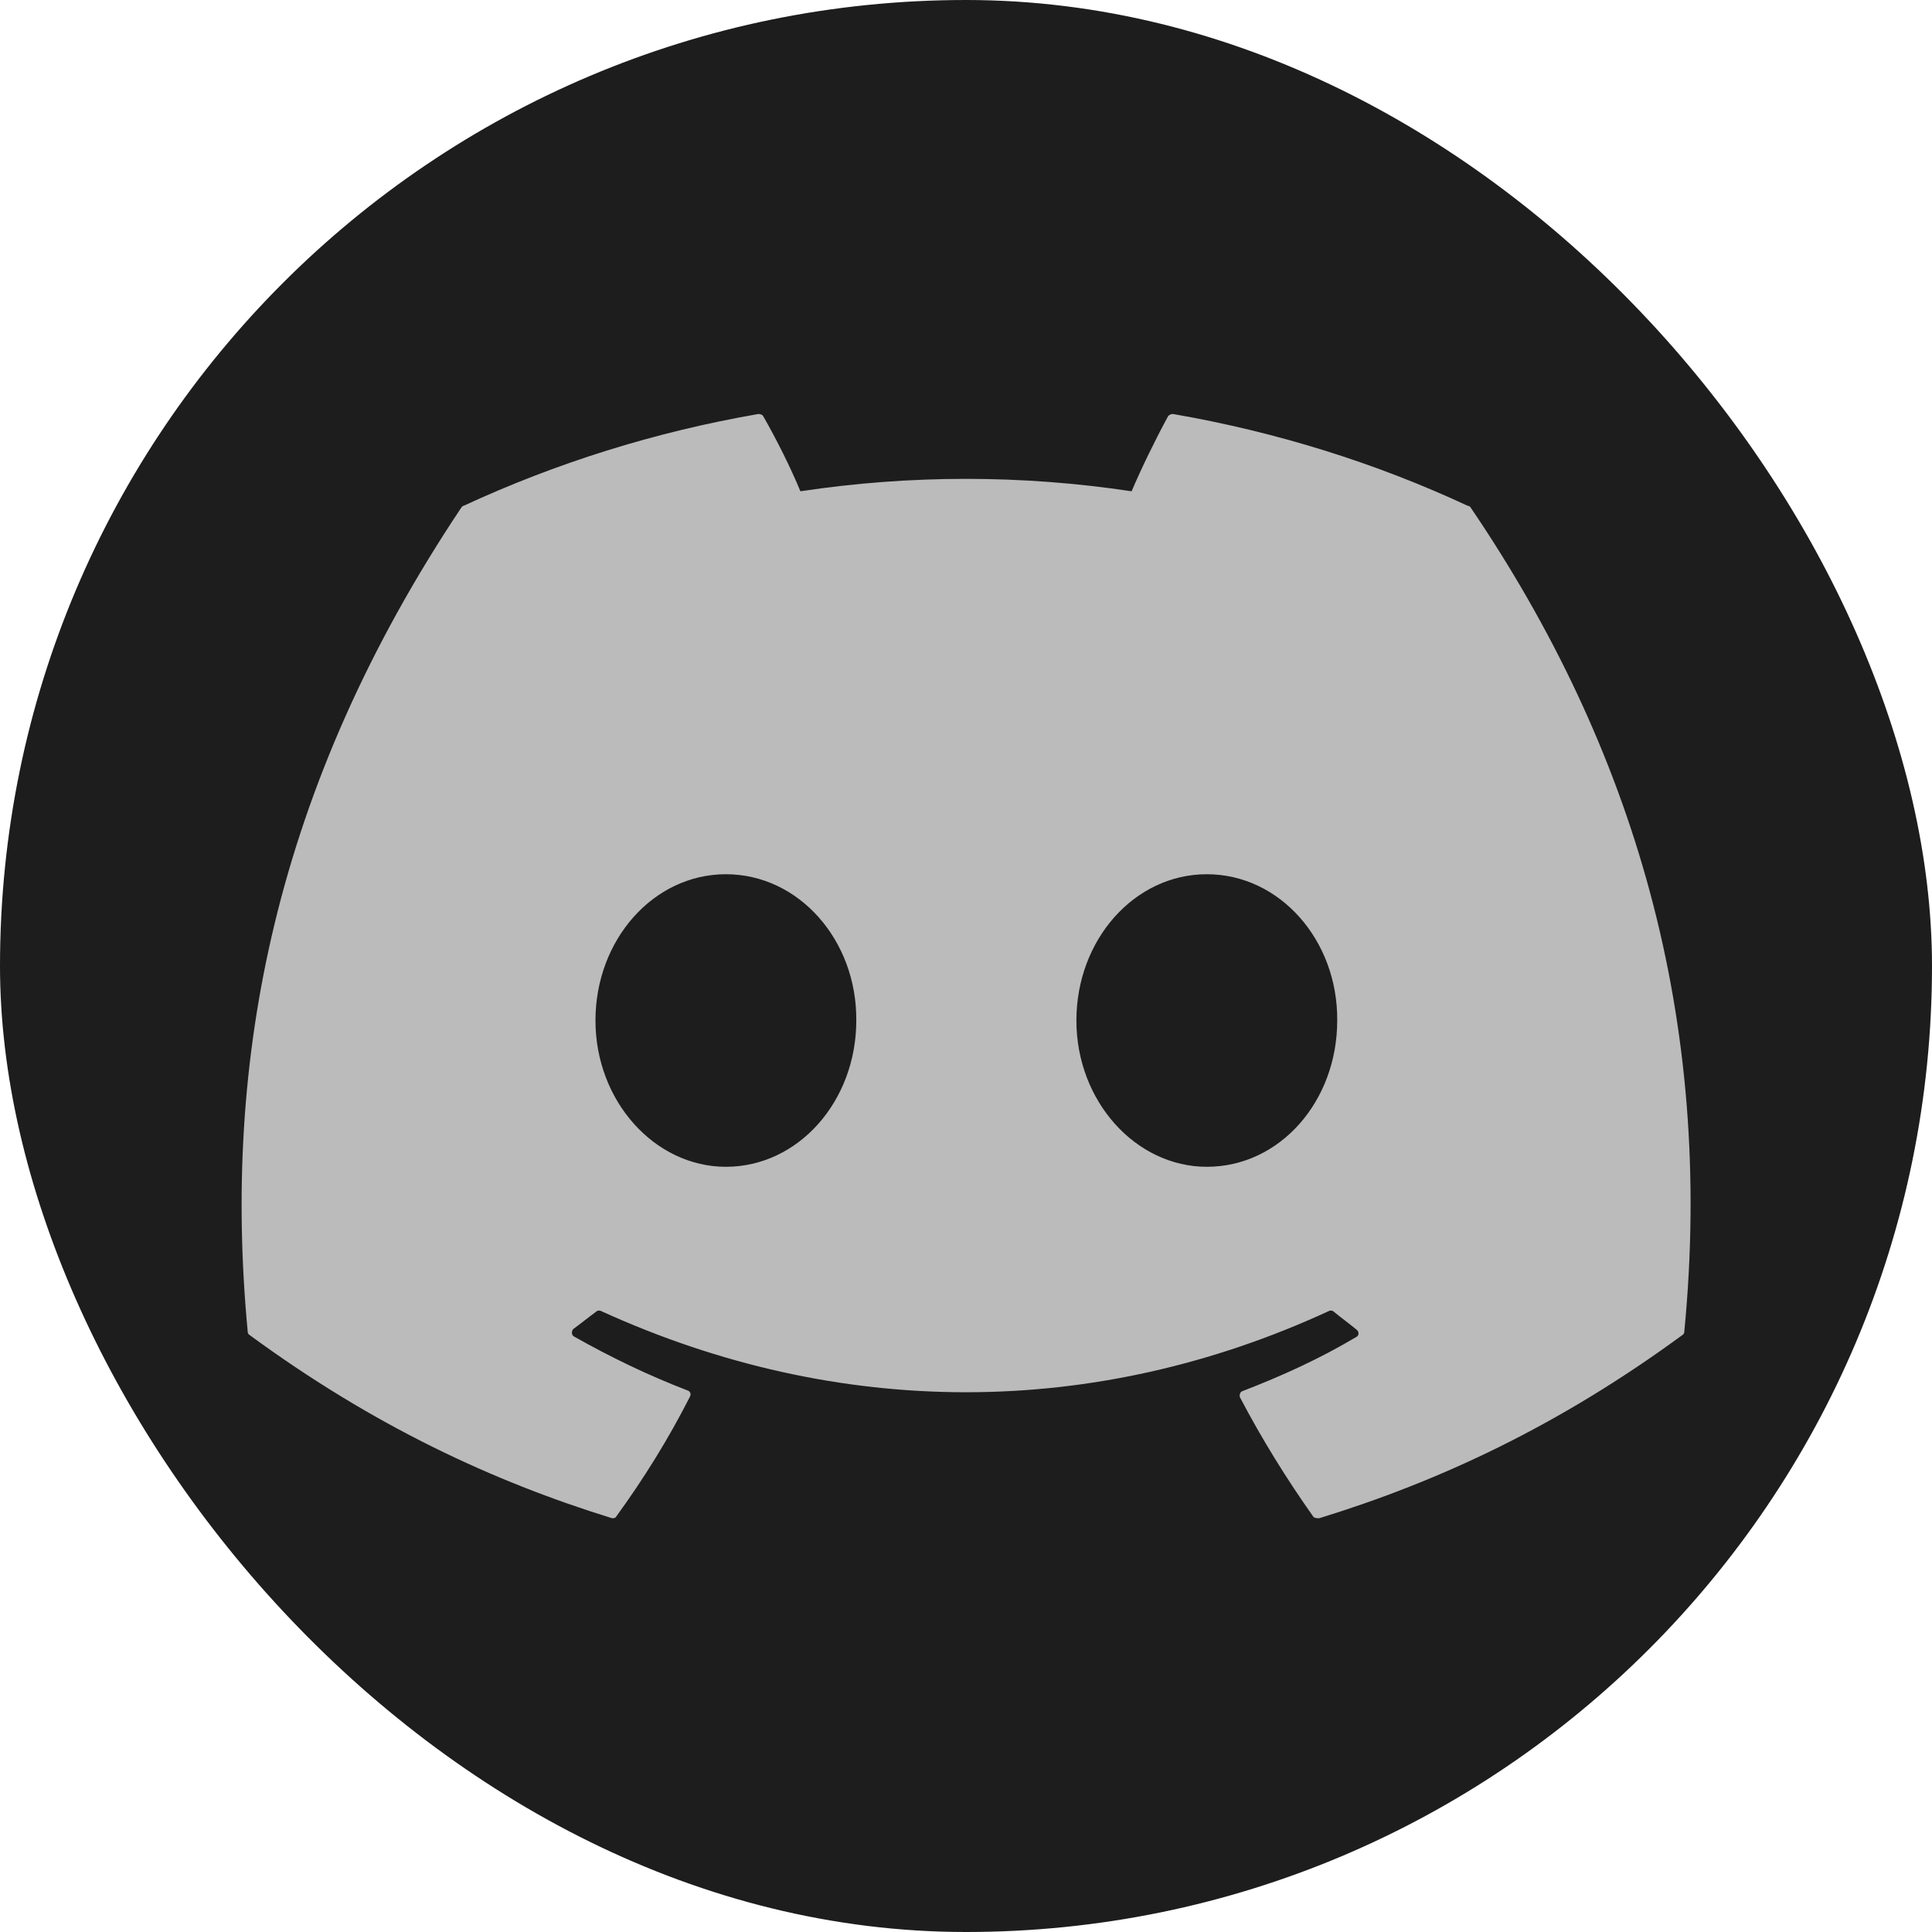 <svg width="70" height="70" viewBox="0 0 70 70" fill="none" xmlns="http://www.w3.org/2000/svg">
<rect width="70" height="70" rx="35" fill="#1D1D1D"/>
<path d="M53.175 18.325C49.85 16.775 46.25 15.65 42.5 15C42.467 14.999 42.434 15.005 42.404 15.018C42.374 15.031 42.347 15.05 42.325 15.075C41.875 15.9 41.35 16.975 41 17.8C37.023 17.2 32.978 17.2 29 17.8C28.65 16.95 28.125 15.9 27.65 15.075C27.625 15.025 27.55 15 27.475 15C23.725 15.65 20.15 16.775 16.8 18.325C16.775 18.325 16.75 18.35 16.725 18.375C9.925 28.55 8.05 38.45 8.975 48.25C8.975 48.3 9 48.35 9.05 48.375C13.55 51.675 17.875 53.675 22.15 55C22.225 55.025 22.3 55 22.325 54.95C23.325 53.575 24.225 52.125 25 50.6C25.05 50.5 25 50.4 24.9 50.375C23.475 49.825 22.125 49.175 20.8 48.425C20.7 48.375 20.7 48.225 20.775 48.15C21.05 47.95 21.325 47.725 21.6 47.525C21.65 47.475 21.725 47.475 21.775 47.5C30.375 51.425 39.65 51.425 48.15 47.5C48.2 47.475 48.275 47.475 48.325 47.525C48.6 47.75 48.875 47.95 49.15 48.175C49.25 48.25 49.25 48.4 49.125 48.45C47.825 49.225 46.45 49.85 45.025 50.4C44.925 50.425 44.9 50.55 44.925 50.625C45.725 52.15 46.625 53.6 47.6 54.975C47.675 55 47.75 55.025 47.825 55C52.125 53.675 56.45 51.675 60.95 48.375C61 48.35 61.025 48.3 61.025 48.25C62.125 36.925 59.2 27.1 53.275 18.375C53.25 18.35 53.225 18.325 53.175 18.325ZM26.3 42.275C23.725 42.275 21.575 39.9 21.575 36.975C21.575 34.05 23.675 31.675 26.3 31.675C28.95 31.675 31.05 34.075 31.025 36.975C31.025 39.9 28.925 42.275 26.3 42.275ZM43.725 42.275C41.15 42.275 39 39.9 39 36.975C39 34.05 41.1 31.675 43.725 31.675C46.375 31.675 48.475 34.075 48.45 36.975C48.45 39.9 46.375 42.275 43.725 42.275Z" fill="#BBBBBB"/>
</svg>
